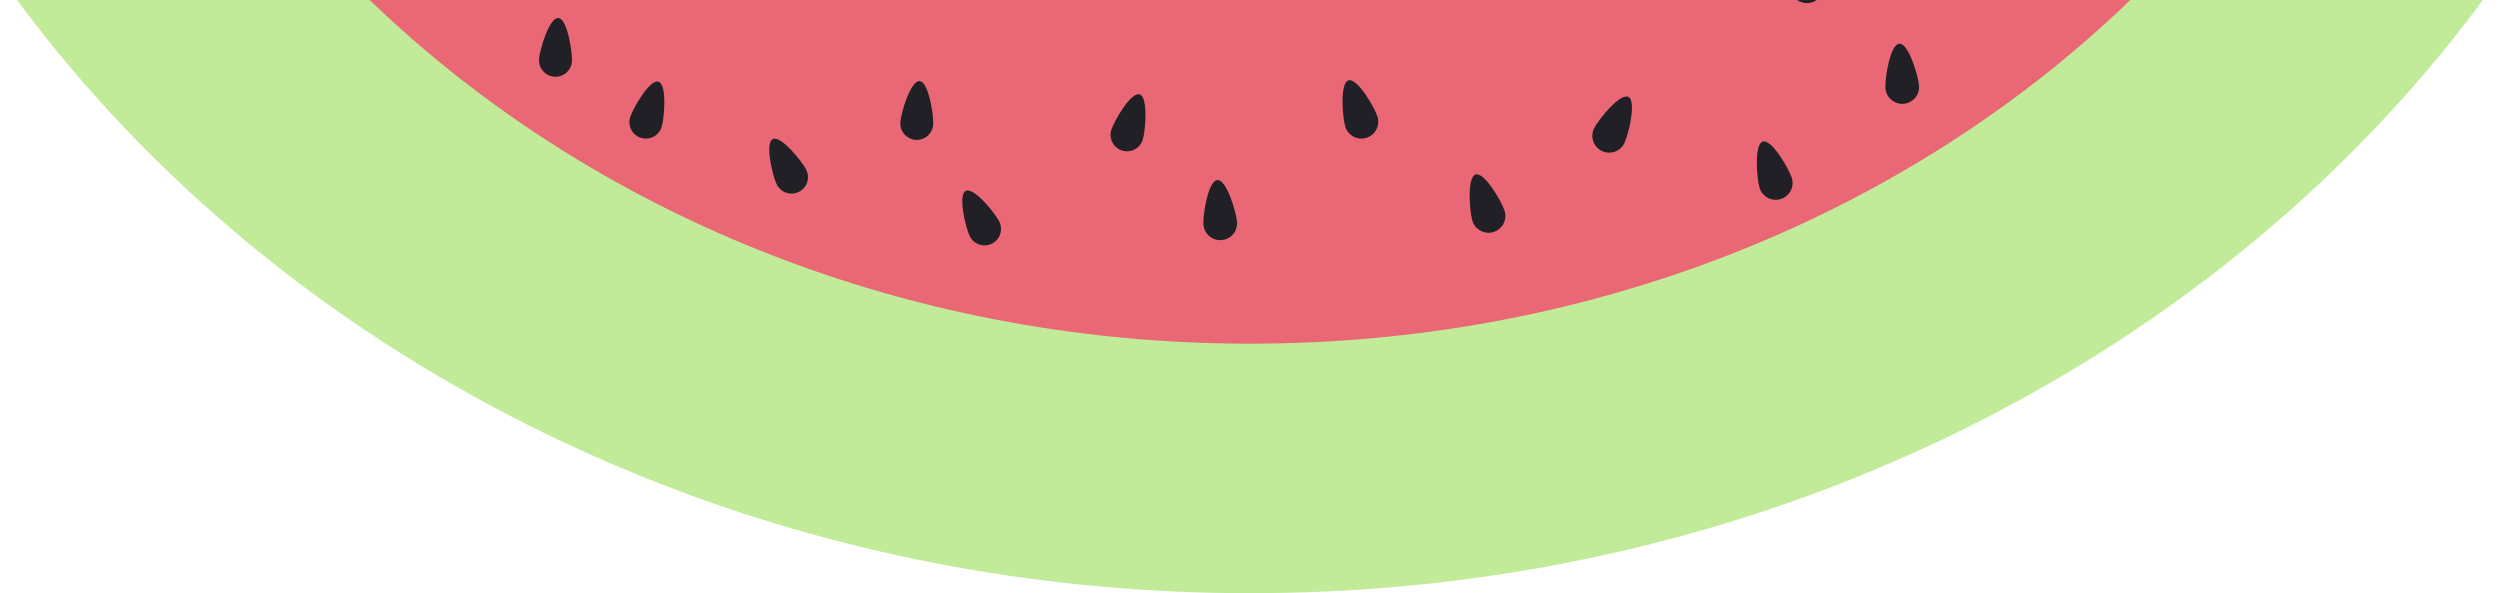<svg width="531" height="126" viewBox="0 0 531 126" fill="none" xmlns="http://www.w3.org/2000/svg">
<g clip-path="url(#clip0_12_359)">
<path d="M579 -154C579 0.64 438.641 126 265.5 126C92.359 126 -48 0.64 -48 -154C-48 -308.64 92.359 -434 265.5 -434C438.641 -434 579 -308.64 579 -154Z" fill="#C1EB98"/>
<path d="M520 -154C520 -28.631 406.056 73 265.5 73C124.944 73 11 -28.631 11 -154C11 -279.369 124.944 -381 265.5 -381C406.056 -381 520 -279.369 520 -154Z" fill="#EA6776"/>
<path d="M212.256 47.074C213.11 48.808 212.397 50.906 210.663 51.76C208.929 52.614 206.831 51.901 205.977 50.167C205.123 48.433 203.406 41.401 205.14 40.547C206.874 39.692 211.402 45.34 212.256 47.074Z" fill="#202026"/>
<path d="M242.725 29.676C242.149 31.521 240.187 32.551 238.341 31.975C236.496 31.4 235.467 29.437 236.042 27.592C236.618 25.747 240.218 19.467 242.063 20.042C243.908 20.618 243.3 27.831 242.725 29.676Z" fill="#202026"/>
<path d="M121.477 13.032C121.35 14.961 119.683 16.422 117.754 16.294C115.825 16.167 114.365 14.5 114.492 12.571C114.62 10.642 116.649 3.694 118.578 3.821C120.507 3.949 121.605 11.104 121.477 13.032Z" fill="#202026"/>
<path d="M171.256 36.074C172.11 37.808 171.397 39.906 169.663 40.76C167.929 41.614 165.831 40.901 164.977 39.167C164.123 37.433 162.406 30.401 164.14 29.547C165.874 28.692 170.402 34.34 171.256 36.074Z" fill="#202026"/>
<path d="M140.529 26.975C139.954 28.821 137.991 29.85 136.146 29.274C134.3 28.699 133.271 26.736 133.847 24.891C134.422 23.046 138.022 16.766 139.868 17.341C141.713 17.917 141.105 25.13 140.529 26.975Z" fill="#202026"/>
<path d="M198.215 26.442C198.088 28.37 196.421 29.831 194.492 29.703C192.564 29.576 191.103 27.909 191.231 25.98C191.358 24.052 193.387 17.103 195.316 17.231C197.245 17.358 198.343 24.513 198.215 26.442Z" fill="#202026"/>
<path d="M380.578 -4.5C379.704 -2.726 380.434 -0.579 382.208 0.294C383.982 1.168 386.129 0.438 387.003 -1.336C387.876 -3.11 389.633 -10.304 387.859 -11.178C386.085 -12.052 381.452 -6.274 380.578 -4.5Z" fill="#202026"/>
<path d="M285.742 26.922C286.33 28.81 288.338 29.863 290.226 29.274C292.114 28.686 293.167 26.678 292.578 24.79C291.989 22.902 288.306 16.477 286.418 17.066C284.53 17.655 285.153 25.034 285.742 26.922Z" fill="#202026"/>
<path d="M400.461 18.708C400.591 20.681 402.296 22.175 404.27 22.045C406.243 21.915 407.737 20.209 407.607 18.236C407.476 16.263 405.4 9.154 403.427 9.284C401.454 9.415 400.331 16.735 400.461 18.708Z" fill="#202026"/>
<path d="M338.582 27.26C337.708 29.034 338.438 31.18 340.212 32.054C341.986 32.928 344.133 32.198 345.007 30.424C345.88 28.65 347.637 21.456 345.863 20.582C344.089 19.708 339.456 25.486 338.582 27.26Z" fill="#202026"/>
<path d="M312.742 46.922C313.33 48.81 315.338 49.863 317.226 49.274C319.114 48.685 320.167 46.678 319.578 44.79C318.989 42.902 315.306 36.477 313.418 37.066C311.53 37.655 312.153 45.034 312.742 46.922Z" fill="#202026"/>
<path d="M373.742 39.922C374.33 41.81 376.338 42.863 378.226 42.274C380.114 41.685 381.167 39.678 380.578 37.79C379.989 35.902 376.306 29.477 374.418 30.066C372.53 30.655 373.153 38.034 373.742 39.922Z" fill="#202026"/>
<path d="M255.607 47.659C255.737 49.633 257.442 51.127 259.416 50.996C261.389 50.866 262.883 49.161 262.753 47.188C262.622 45.214 260.546 38.106 258.573 38.236C256.6 38.366 255.476 45.686 255.607 47.659Z" fill="#202026"/>
</g>
<defs>
<clipPath id="clip0_12_359">
<rect width="531" height="126" fill="white"/>
</clipPath>
</defs>
</svg>

